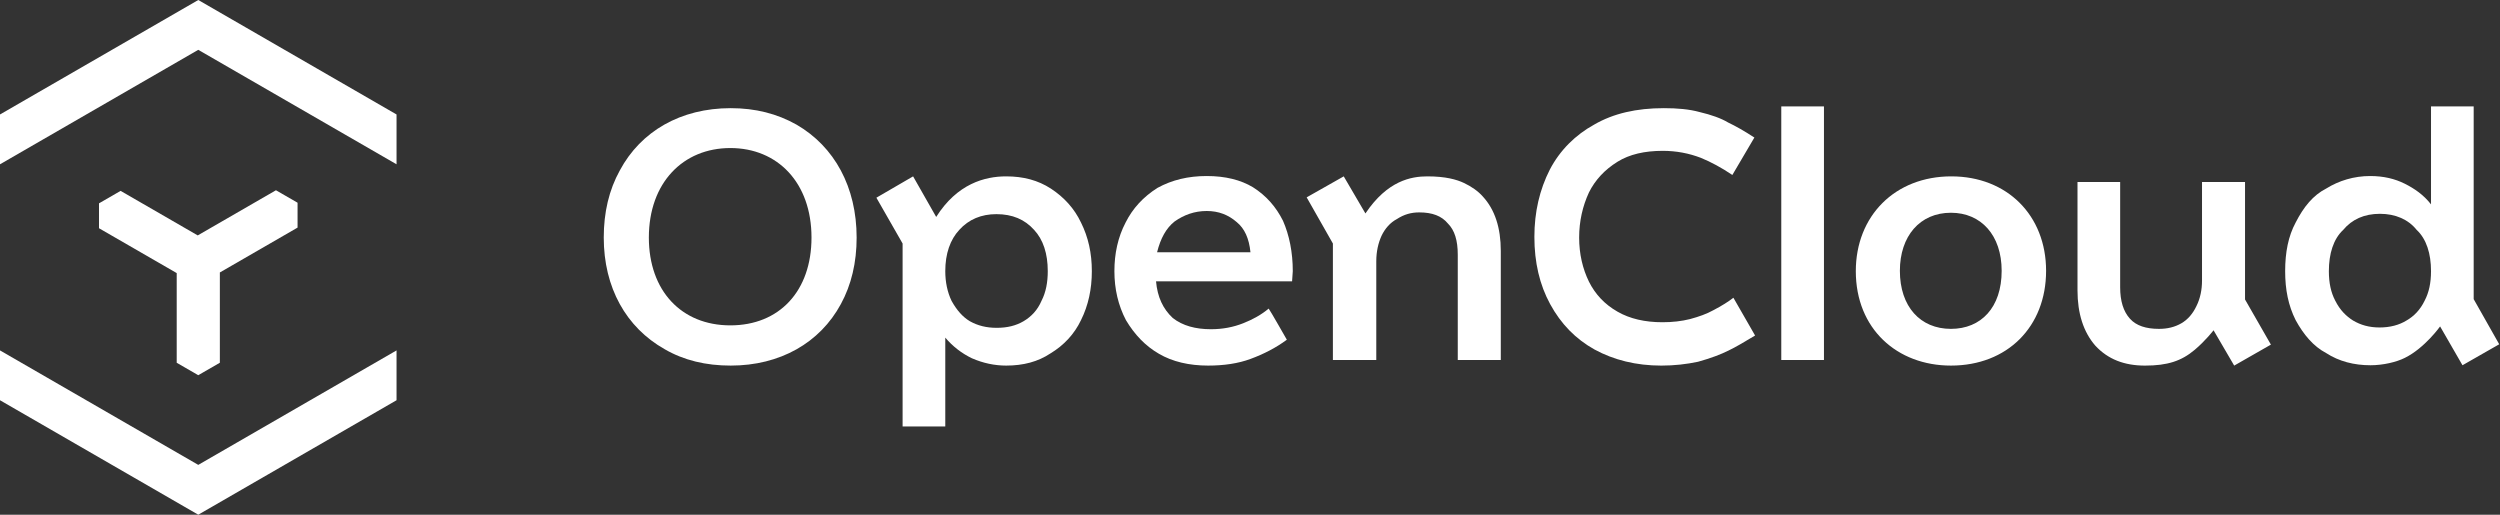 <svg width="170" height="35" viewBox="0 0 170 35" fill="none" xmlns="http://www.w3.org/2000/svg">
<rect x="0" y="0" width="170" height="35" fill="#333333" stroke="none"/>
<path d="M45.193 23.743C42.577 22.268 41.055 19.557 41.055 16.155C41.055 14.443 41.411 12.921 42.148 11.589C43.575 8.925 46.287 7.355 49.688 7.355C51.377 7.355 52.851 7.736 54.159 8.473C56.752 9.972 58.251 12.731 58.251 16.155C58.251 17.844 57.894 19.366 57.18 20.675C55.753 23.315 53.042 24.86 49.688 24.86C47.999 24.86 46.501 24.504 45.193 23.743ZM49.664 22.125C52.994 22.125 55.182 19.795 55.182 16.155C55.182 12.421 52.876 10.067 49.664 10.067C46.453 10.067 44.122 12.421 44.122 16.155C44.122 19.771 46.334 22.125 49.664 22.125Z" fill="#FFFFFF"/>
<path d="M62.091 11.993L63.661 14.752C65.088 12.493 66.967 11.993 68.418 11.993C69.583 11.993 70.582 12.255 71.462 12.826C72.366 13.42 73.056 14.181 73.508 15.133C74.007 16.132 74.245 17.226 74.245 18.439C74.245 19.652 74.007 20.77 73.508 21.769C73.056 22.72 72.342 23.481 71.438 24.028C70.582 24.599 69.583 24.86 68.418 24.86C67.633 24.86 66.848 24.694 66.087 24.361C65.397 24.028 64.779 23.553 64.279 22.958V28.999H61.377V16.56L59.594 13.444L62.091 11.993ZM64.279 18.439C64.279 19.176 64.422 19.866 64.707 20.46C65.064 21.103 65.469 21.555 65.944 21.84C66.491 22.149 67.086 22.292 67.775 22.292C68.489 22.292 69.084 22.149 69.607 21.84C70.13 21.531 70.558 21.079 70.82 20.46C71.129 19.866 71.248 19.176 71.248 18.439C71.248 17.25 70.939 16.298 70.32 15.632C69.678 14.919 68.846 14.562 67.752 14.562C66.729 14.562 65.873 14.919 65.231 15.632C64.612 16.298 64.279 17.25 64.279 18.439Z" fill="#FFFFFF"/>
<path d="M76.54 15.133C77.016 14.181 77.73 13.397 78.705 12.778C79.704 12.231 80.798 11.97 82.059 11.97C83.319 11.97 84.366 12.231 85.198 12.731C86.102 13.302 86.768 14.063 87.244 15.014C87.671 15.989 87.909 17.154 87.909 18.439L87.862 19.129H78.61C78.705 20.199 79.085 21.008 79.751 21.626C80.418 22.149 81.298 22.387 82.344 22.387C83.153 22.387 83.866 22.245 84.532 21.983C85.198 21.721 85.793 21.388 86.269 20.984C86.34 21.055 87.505 23.101 87.505 23.101C86.768 23.648 85.935 24.076 85.032 24.408C84.199 24.718 83.224 24.86 82.153 24.86C80.869 24.86 79.728 24.599 78.8 24.052C77.896 23.529 77.159 22.767 76.564 21.769C76.041 20.77 75.779 19.652 75.779 18.439C75.779 17.25 76.017 16.132 76.54 15.133ZM78.681 17.154H85.032C84.936 16.203 84.627 15.537 84.104 15.109C83.533 14.61 82.867 14.348 82.059 14.348C81.226 14.348 80.513 14.61 79.87 15.062C79.3 15.514 78.919 16.203 78.681 17.154Z" fill="#FFFFFF"/>
<path d="M102.054 17.059V24.48H99.128V17.321C99.128 16.346 98.914 15.656 98.462 15.204C98.034 14.681 97.392 14.443 96.512 14.443C95.941 14.443 95.466 14.586 94.99 14.895C94.538 15.133 94.181 15.537 93.943 16.037C93.729 16.512 93.587 17.083 93.587 17.773V24.48H90.637V16.56L88.853 13.42L91.374 11.993L92.849 14.514C94.348 12.278 95.965 11.993 97.059 11.993C98.296 11.993 99.057 12.207 99.556 12.445C100.056 12.683 100.508 12.992 100.841 13.373C101.649 14.253 102.054 15.49 102.054 17.059Z" fill="#FFFFFF"/>
<path d="M117.538 23.838C117.015 24.1 116.325 24.361 115.469 24.599C114.684 24.766 113.851 24.861 112.971 24.861C111.259 24.861 109.737 24.48 108.429 23.767C107.144 23.053 106.145 22.03 105.408 20.675C104.694 19.366 104.338 17.844 104.338 16.108C104.338 14.419 104.694 12.897 105.384 11.541C106.074 10.21 107.144 9.163 108.405 8.473C109.713 7.712 111.283 7.355 113.138 7.355C114.066 7.355 114.874 7.427 115.564 7.617C116.373 7.807 117.038 8.045 117.514 8.331C118.014 8.569 118.608 8.902 119.298 9.353L117.8 11.898C117.062 11.399 116.349 11.018 115.659 10.733C114.85 10.424 113.994 10.257 113.066 10.257C111.83 10.257 110.807 10.495 109.999 10.994C109.118 11.541 108.476 12.231 108.048 13.088C107.62 14.015 107.382 15.038 107.382 16.155C107.382 17.274 107.62 18.273 108.048 19.152C108.476 20.009 109.118 20.699 109.999 21.198C110.831 21.674 111.854 21.912 113.043 21.912C113.733 21.912 114.351 21.84 114.922 21.697C115.54 21.531 116.064 21.341 116.491 21.103C117.086 20.794 117.538 20.508 117.871 20.247L119.346 22.815C118.632 23.243 118.037 23.6 117.538 23.838Z" fill="#FFFFFF"/>
<rect x="121.127" y="7.236" width="2.902" height="17.244" fill="#FFFFFF"/>
<path d="M126.195 18.439C126.195 14.681 128.859 11.993 132.688 11.993C136.494 11.993 139.134 14.657 139.134 18.415C139.134 22.221 136.494 24.86 132.664 24.86C129.002 24.86 126.195 22.363 126.195 18.439ZM132.664 22.363C134.71 22.363 136.113 20.912 136.113 18.415C136.113 15.989 134.71 14.467 132.664 14.467C130.548 14.467 129.192 16.06 129.192 18.415C129.192 20.841 130.572 22.363 132.664 22.363Z" fill="#FFFFFF"/>
<path d="M145.86 24.861C144.456 24.861 143.339 24.432 142.482 23.505C141.674 22.577 141.27 21.317 141.27 19.747V12.374H144.171V19.533C144.171 20.46 144.385 21.174 144.837 21.674C145.265 22.149 145.931 22.363 146.811 22.363C147.382 22.363 147.881 22.244 148.334 21.983C148.785 21.721 149.118 21.317 149.356 20.817C149.618 20.294 149.737 19.699 149.737 19.081V12.374H152.662V20.365L154.422 23.434L151.925 24.861L150.522 22.459C150.522 22.459 149.974 23.172 149.237 23.791C148.334 24.552 147.382 24.861 145.86 24.861Z" fill="#FFFFFF"/>
<path d="M156.104 15.133C156.651 14.062 157.293 13.277 158.173 12.826C159.053 12.279 160.076 11.97 161.17 11.97C162.098 11.97 162.859 12.16 163.525 12.493C164.191 12.826 164.809 13.254 165.309 13.896V7.237H168.21V20.341L169.947 23.41L167.449 24.837L165.927 22.197C165.927 22.197 164.88 23.671 163.525 24.337C162.954 24.623 162.05 24.837 161.194 24.837C160.076 24.837 159.053 24.575 158.173 24.005C157.317 23.553 156.651 22.768 156.104 21.769C155.604 20.77 155.391 19.699 155.391 18.439C155.391 17.155 155.604 16.06 156.104 15.133ZM158.363 18.439C158.363 19.247 158.506 19.89 158.792 20.437C159.125 21.103 159.553 21.507 160.004 21.793C160.528 22.102 161.098 22.268 161.812 22.268C162.526 22.268 163.144 22.102 163.644 21.793C164.143 21.507 164.571 21.079 164.88 20.437C165.166 19.89 165.309 19.247 165.309 18.439C165.309 17.25 164.999 16.251 164.333 15.632C163.763 14.919 162.883 14.539 161.836 14.539C160.766 14.539 159.933 14.919 159.339 15.632C158.673 16.251 158.363 17.25 158.363 18.439Z" fill="#FFFFFF"/>
<path d="M13.481 25.514L14.95 24.666V18.528L20.234 15.477V13.785L18.765 12.937L13.446 16.008L8.201 12.979L6.732 13.827V15.52L12.016 18.57V24.668L13.481 25.514Z" fill="#FFFFFF"/>
<path d="M26.965 7.784L13.483 0L0 7.784V11.172L13.482 3.388L26.965 11.172V7.784Z" fill="#FFFFFF"/>
<path d="M26.965 23.828L13.482 31.612L0 23.828V27.216L13.482 35L26.965 27.216V23.828Z" fill="#FFFFFF"/>
</svg>
